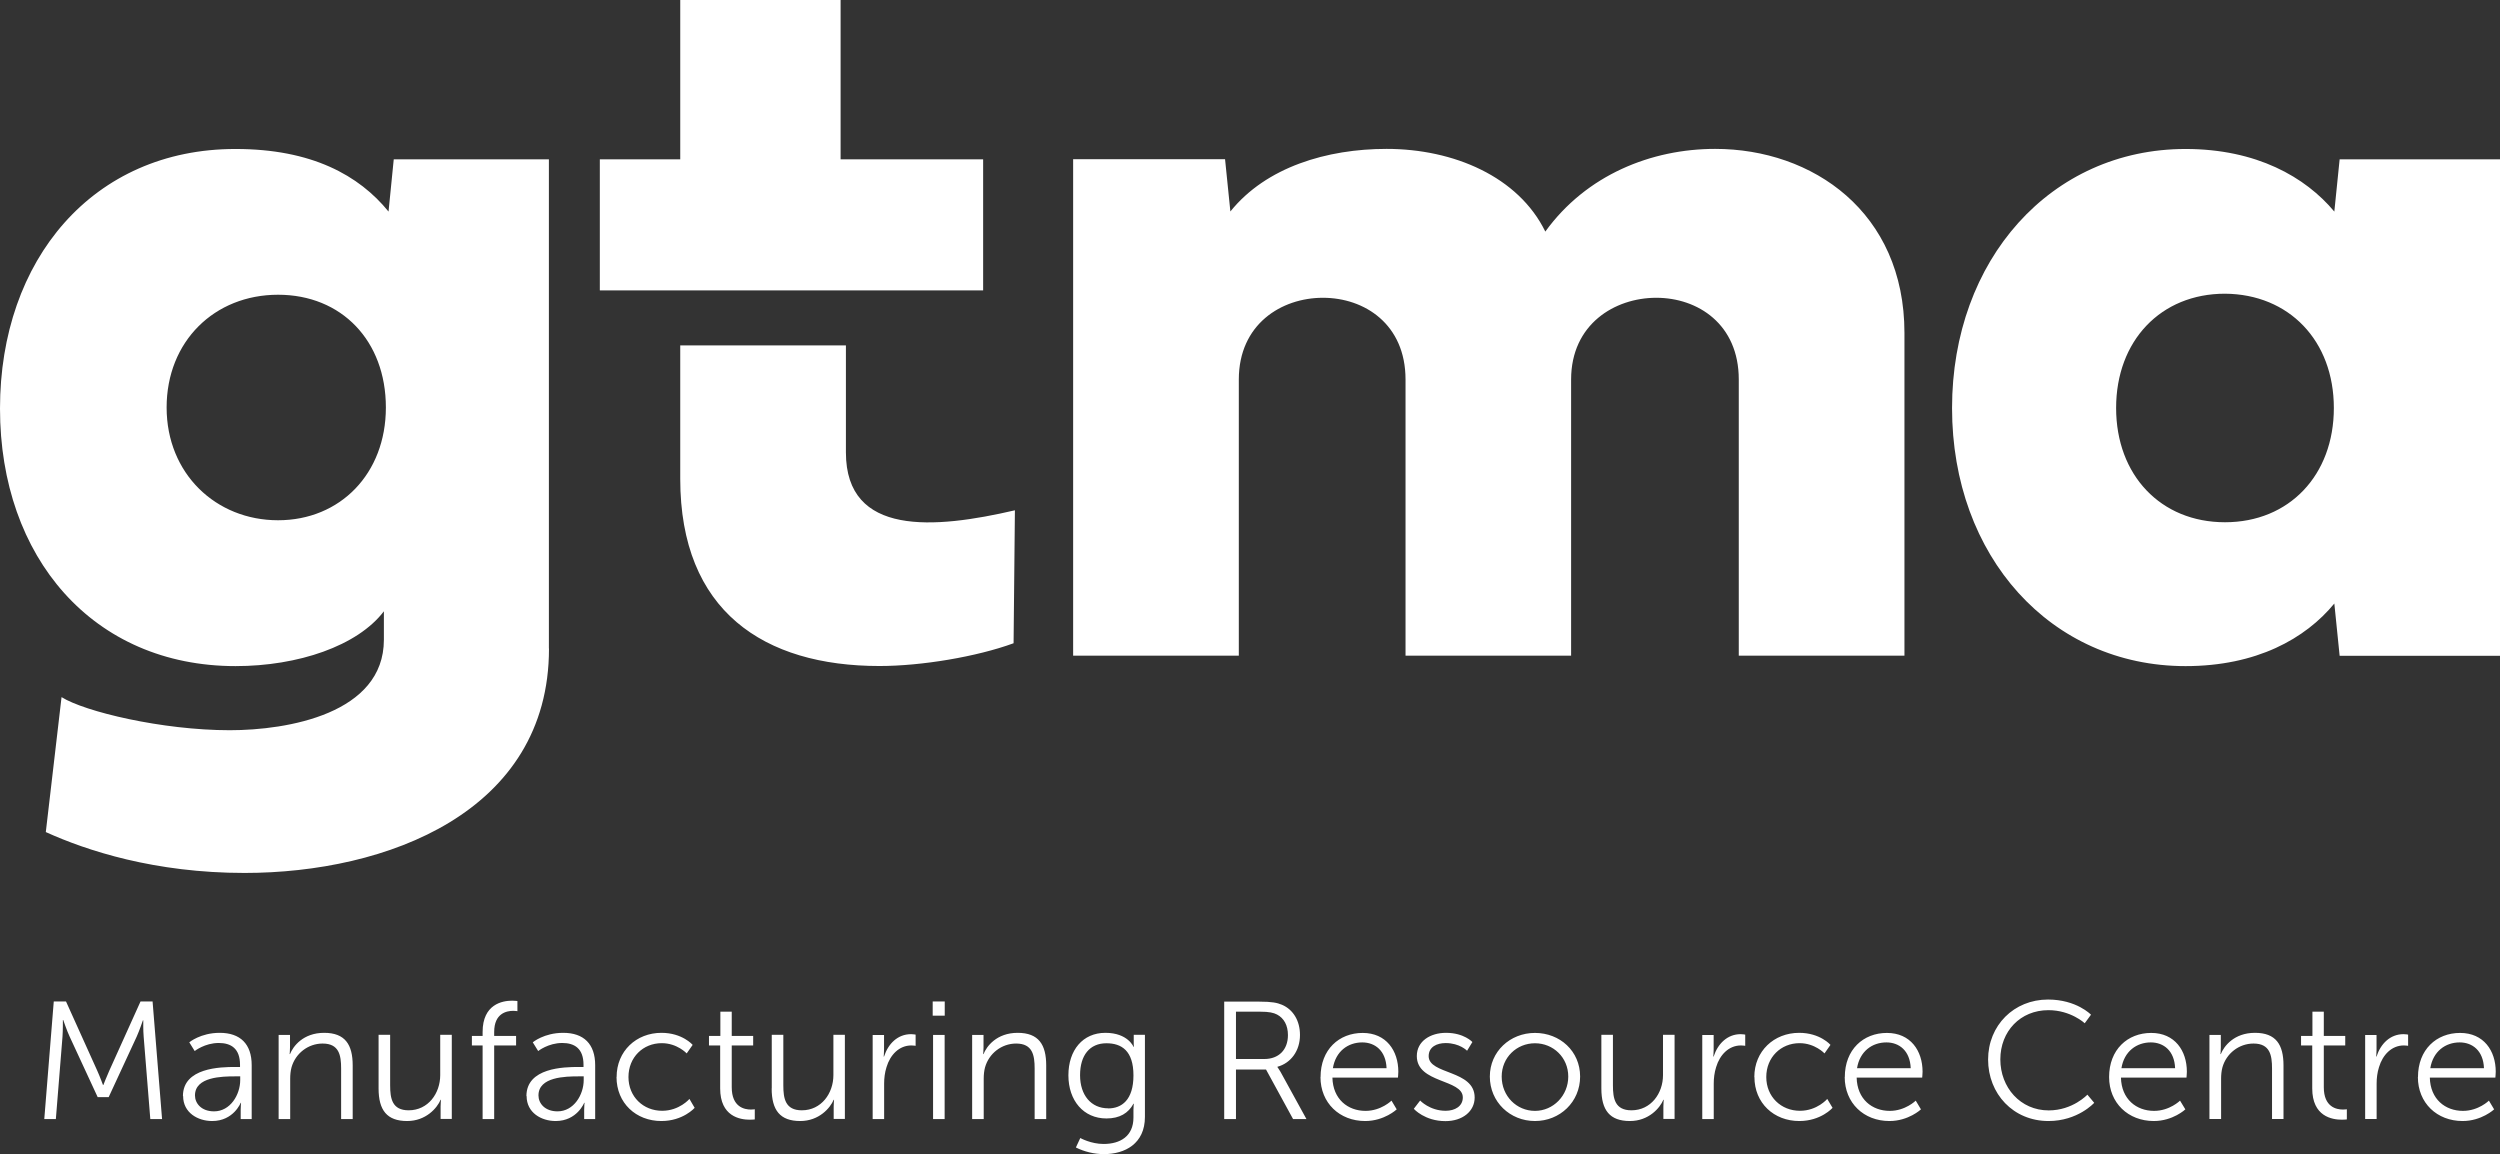 <?xml version="1.0" encoding="UTF-8"?>
<svg id="Layer_2" data-name="Layer 2" xmlns="http://www.w3.org/2000/svg" viewBox="0 0 263.62 121.71">
  <rect x="0" y="0" width="263.62" height="121.71" fill="#333333" stroke="none"/>
  <defs>
    <style>
      .cls-1 {
        fill: #fff;
      }
    </style>
  </defs>
  <g id="Layer_1-2" data-name="Layer 1">
    <g>
      <path class="cls-1" d="m263.62,69.14V16.8h-16.91l-.56,5.51c-3.05-3.65-8.21-6.6-15.69-6.6-14.19,0-24.62,11.67-24.62,27.32s10.42,27.21,24.62,27.21c7.48,0,12.64-2.89,15.69-6.6l.56,5.51h16.91Zm-17.52-26.12c0,7.09-4.71,12.05-11.48,12.05s-11.48-4.96-11.48-12.05,4.71-12.05,11.48-12.05c6.76.05,11.48,4.96,11.48,12.05h0Zm-62.75,26.12h17.47v-34.03c0-12.76-9.7-19.41-19.96-19.41-6.71,0-13.58,2.73-17.91,8.72-2.83-5.78-9.65-8.72-16.74-8.72-6.27,0-12.7,1.91-16.47,6.6l-.56-5.51h-16.02v52.35h17.47v-29.12c0-5.83,4.49-8.62,8.87-8.62s8.71,2.78,8.71,8.62v29.12h17.46v-29.12c0-5.83,4.6-8.62,8.98-8.62s8.7,2.78,8.7,8.62v29.12h0ZM103.67,30.62v-13.82h-15.03V0h-16.91v16.8h-8.48v13.82h40.42Zm-45.79,37.76V16.8h-16.36l-.55,5.51c-3.1-3.82-8.1-6.6-16.13-6.6C9.81,15.7,0,27.37,0,43.08s9.81,27.16,24.84,27.16c6.6,0,12.86-2.13,15.64-5.78v3c0,7.8-10.15,9.54-16.25,9.54-7.15,0-15.3-1.96-17.74-3.49l-1.66,14.23c4.32,1.96,11.48,4.31,20.96,4.31,14.92,0,32.1-6.38,32.1-23.66h0Zm-17.19-25.41c0,6.98-4.82,11.89-11.37,11.89s-11.75-4.91-11.75-11.89,5.05-11.89,11.75-11.89,11.37,4.85,11.37,11.89h0Zm31.04-6.55v14.07c0,13.96,8.82,19.74,21.01,19.74,4.44,0,10.26-.98,14.14-2.4l.14-14.02c-8.43,1.96-17.82,2.79-17.82-6.1v-11.29h-17.46Z"/>
      <path class="cls-1" d="m4.65,118h1.24l.7-8.68c.05-.67.04-1.76.04-1.76h.04s.39,1.15.68,1.76l2.95,6.37h1.16l2.95-6.37c.29-.64.66-1.73.66-1.73h.04s-.02,1.06.04,1.73l.7,8.68h1.24l-1-12.4h-1.27l-3.29,7.29c-.29.64-.63,1.52-.63,1.52h-.04s-.32-.88-.61-1.52l-3.29-7.29h-1.29l-1,12.4h0Zm14.66-2.42c0,1.76,1.56,2.63,3.06,2.63,2.26,0,3.01-1.92,3.01-1.92h.04s-.04.3-.04.74v.97h1.16v-5.68c0-2.23-1.2-3.41-3.37-3.41-2.02,0-3.21,1-3.21,1l.57.92s1.06-.85,2.54-.85c1.29,0,2.24.58,2.24,2.3v.23h-.5c-1.56,0-5.52.07-5.52,3.07h0Zm1.25-.07c0-1.96,2.83-2.01,4.25-2.01h.52v.39c0,1.54-1.04,3.3-2.76,3.3-1.34,0-2.01-.85-2.01-1.68h0Zm8.82,2.49h1.22v-4.25c0-.42.04-.83.14-1.2.41-1.46,1.74-2.51,3.28-2.51,1.74,0,1.95,1.24,1.95,2.63v5.33h1.22v-5.65c0-2.19-.79-3.44-3.01-3.44s-3.28,1.43-3.6,2.24h-.04s.04-.32.04-.7v-1.32h-1.2v8.87h0Zm10.54-3.23c0,2.31.89,3.44,3.01,3.44,1.99,0,3.17-1.38,3.53-2.24h.04s-.04.32-.04.7v1.32h1.18v-8.87h-1.22v4.25c0,1.92-1.27,3.71-3.33,3.71-1.74,0-1.95-1.24-1.95-2.63v-5.33h-1.22v5.65h0Zm10.97,3.23h1.22v-7.76h2.31v-1h-2.31v-.42c0-1.98,1.32-2.23,2.02-2.23.25,0,.43.04.43.04v-1.07s-.21-.04-.56-.04c-1.02,0-3.11.37-3.11,3.3v.42h-1.13v1h1.13v7.76h0Zm4.64-2.42c0,1.76,1.56,2.63,3.06,2.63,2.26,0,3.01-1.92,3.01-1.92h.04s-.04.3-.04.74v.97h1.16v-5.68c0-2.23-1.2-3.41-3.37-3.41-2.03,0-3.21,1-3.21,1l.57.92s1.06-.85,2.54-.85c1.29,0,2.24.58,2.24,2.3v.23h-.5c-1.56,0-5.52.07-5.52,3.07h0Zm1.25-.07c0-1.96,2.83-2.01,4.25-2.01h.52v.39c0,1.54-1.04,3.3-2.76,3.3-1.34,0-2.01-.85-2.01-1.68h0Zm8.23-1.94c0,2.75,2.06,4.64,4.73,4.64,2.29,0,3.51-1.39,3.51-1.39l-.55-.94s-1.06,1.25-2.88,1.25c-1.99,0-3.55-1.48-3.55-3.56s1.54-3.57,3.51-3.57c1.63,0,2.63,1.08,2.63,1.08l.63-.9s-1.09-1.27-3.29-1.27c-2.65,0-4.73,1.92-4.73,4.66h0Zm10.93,1.2c0,2.96,2.09,3.3,3.13,3.3.32,0,.52-.03.52-.03v-1.07s-.16.03-.41.03c-.68,0-2.02-.26-2.02-2.35v-4.41h2.26v-1h-2.26v-2.56h-1.2v2.56h-1.2v1h1.18v4.54h0Zm5.43,0c0,2.31.89,3.44,3.01,3.44,1.99,0,3.17-1.38,3.53-2.24h.04s-.04.32-.04.7v1.32h1.18v-8.87h-1.21v4.25c0,1.92-1.27,3.71-3.33,3.71-1.74,0-1.95-1.24-1.95-2.63v-5.33h-1.22v5.65h0Zm10.64,3.23h1.22v-3.74c0-.57.07-1.16.25-1.73.39-1.31,1.34-2.29,2.62-2.29.23,0,.45.04.45.04v-1.18s-.23-.05-.48-.05c-1.42,0-2.42,1.02-2.85,2.36h-.04s.04-.32.04-.7v-1.57h-1.2v8.87h0Zm6.34-10.9h1.27v-1.5h-1.27v1.5h0Zm.04,10.9h1.22v-8.87h-1.22v8.87h0Zm4.12,0h1.22v-4.25c0-.42.04-.83.14-1.2.41-1.46,1.74-2.51,3.28-2.51,1.74,0,1.95,1.24,1.95,2.63v5.33h1.22v-5.65c0-2.19-.79-3.44-3.01-3.44s-3.28,1.43-3.6,2.24h-.04s.04-.32.04-.7v-1.32h-1.2v8.87h0Zm11.4,2.01l-.46.99c.88.44,1.92.7,2.96.7,2.2,0,4.32-1.09,4.32-3.92v-8.66h-1.18v.97c0,.19.02.3.02.3h-.04s-.59-1.48-2.97-1.48-3.9,1.82-3.9,4.48,1.59,4.55,4.01,4.55c1.4,0,2.31-.56,2.85-1.55h.04s-.04.3-.04.64v.81c0,1.98-1.4,2.79-3.15,2.79-1.33,0-2.44-.62-2.44-.62h0Zm2.94-3.14c-1.79,0-2.96-1.38-2.96-3.49s1.02-3.37,2.78-3.37c1.6,0,2.85.79,2.85,3.39s-1.25,3.48-2.67,3.48h0Zm12.25,1.13h1.23v-5.22h3.17l2.85,5.22h1.41l-2.74-4.99c-.2-.33-.32-.49-.32-.49v-.03c1.42-.39,2.38-1.68,2.38-3.35,0-1.5-.71-2.68-1.9-3.19-.5-.21-1.07-.33-2.37-.33h-3.72v12.4h0Zm1.23-6.32v-5h2.54c.97,0,1.42.11,1.79.3.74.39,1.15,1.15,1.15,2.17,0,1.55-.97,2.52-2.49,2.52h-2.99Zm8.91,1.89c0,2.74,2.02,4.64,4.71,4.64,2.03,0,3.33-1.23,3.33-1.23l-.55-.92s-1.09,1.08-2.74,1.08c-1.86,0-3.44-1.23-3.49-3.51h6.91s.04-.4.04-.62c0-2.21-1.27-4.09-3.76-4.09s-4.44,1.75-4.44,4.66h0Zm1.31-.93c.29-1.78,1.59-2.72,3.1-2.72,1.34,0,2.49.87,2.56,2.72h-5.66Zm8.54,4.29s1.14,1.29,3.33,1.29c1.81,0,3.08-1.04,3.08-2.49,0-2.93-4.85-2.4-4.85-4.36,0-.99.88-1.38,1.79-1.38,1.49,0,2.26.81,2.26.81l.56-.92s-.88-.97-2.78-.97c-1.63,0-3.08.86-3.08,2.45,0,2.89,4.85,2.42,4.85,4.36,0,.94-.84,1.41-1.81,1.41-1.68,0-2.69-1.08-2.69-1.08l-.66.86h0Zm8.01-3.41c0,2.68,2.13,4.69,4.76,4.69s4.76-2.01,4.76-4.69-2.13-4.6-4.76-4.6-4.76,1.97-4.76,4.6h0Zm1.25,0c0-2.01,1.58-3.51,3.51-3.51s3.51,1.5,3.51,3.51-1.58,3.62-3.51,3.62-3.51-1.55-3.51-3.62h0Zm10.51,1.25c0,2.31.89,3.44,3.01,3.44,1.99,0,3.17-1.38,3.53-2.24h.04s-.04.32-.04.7v1.32h1.18v-8.87h-1.22v4.25c0,1.92-1.27,3.71-3.33,3.71-1.74,0-1.95-1.24-1.95-2.63v-5.33h-1.22v5.65h0Zm10.63,3.23h1.22v-3.74c0-.57.07-1.16.25-1.73.39-1.31,1.34-2.29,2.62-2.29.23,0,.45.04.45.04v-1.18s-.23-.05-.48-.05c-1.41,0-2.42,1.02-2.85,2.36h-.04s.04-.32.04-.7v-1.57h-1.2v8.87h0Zm5.51-4.43c0,2.75,2.06,4.64,4.73,4.64,2.29,0,3.51-1.39,3.51-1.39l-.56-.94s-1.06,1.25-2.88,1.25c-1.99,0-3.55-1.48-3.55-3.56s1.54-3.57,3.51-3.57c1.63,0,2.63,1.08,2.63,1.08l.63-.9s-1.09-1.27-3.3-1.27c-2.65,0-4.73,1.92-4.73,4.66h0Zm9.52,0c0,2.74,2.02,4.64,4.71,4.64,2.03,0,3.33-1.23,3.33-1.23l-.55-.92s-1.09,1.08-2.74,1.08c-1.86,0-3.44-1.23-3.49-3.51h6.91s.04-.4.04-.62c0-2.21-1.27-4.09-3.76-4.09s-4.44,1.75-4.44,4.66h0Zm1.3-.93c.29-1.78,1.59-2.72,3.1-2.72,1.34,0,2.49.87,2.56,2.72h-5.66Zm13.82-.92c0,3.62,2.65,6.49,6.37,6.49,3.1,0,4.82-1.92,4.82-1.92l-.72-.86s-1.54,1.66-4.08,1.66c-2.99,0-5.1-2.42-5.1-5.38s2.11-5.19,5.07-5.19c2.36,0,3.83,1.38,3.83,1.38l.66-.9s-1.52-1.6-4.53-1.6c-3.6,0-6.32,2.73-6.32,6.33h0Zm12.76,1.85c0,2.74,2.02,4.64,4.71,4.64,2.03,0,3.33-1.23,3.33-1.23l-.56-.92s-1.09,1.08-2.74,1.08c-1.86,0-3.44-1.23-3.49-3.51h6.91s.04-.4.04-.62c0-2.21-1.27-4.09-3.76-4.09s-4.44,1.75-4.44,4.66h0Zm1.3-.93c.29-1.78,1.6-2.72,3.1-2.72,1.34,0,2.49.87,2.56,2.72h-5.66Zm9.3,5.36h1.21v-4.25c0-.42.04-.83.14-1.2.41-1.46,1.74-2.51,3.28-2.51,1.74,0,1.95,1.24,1.95,2.63v5.33h1.21v-5.65c0-2.19-.79-3.44-3.01-3.44s-3.28,1.43-3.6,2.24h-.04s.04-.32.04-.7v-1.32h-1.2v8.87h0Zm10.82-3.23c0,2.96,2.09,3.3,3.13,3.3.32,0,.52-.03.52-.03v-1.07s-.16.03-.41.03c-.68,0-2.02-.26-2.02-2.35v-4.41h2.26v-1h-2.26v-2.56h-1.2v2.56h-1.2v1h1.18v4.54h0Zm5.58,3.23h1.21v-3.74c0-.57.07-1.16.25-1.73.39-1.31,1.34-2.29,2.62-2.29.23,0,.45.04.45.04v-1.18s-.23-.05-.48-.05c-1.42,0-2.42,1.02-2.85,2.36h-.04s.04-.32.04-.7v-1.57h-1.2v8.87h0Zm5.56-4.43c0,2.74,2.02,4.64,4.71,4.64,2.02,0,3.33-1.23,3.33-1.23l-.55-.92s-1.09,1.08-2.74,1.08c-1.86,0-3.44-1.23-3.49-3.51h6.91s.04-.4.04-.62c0-2.21-1.27-4.09-3.76-4.09s-4.44,1.75-4.44,4.66h0Zm1.31-.93c.29-1.78,1.6-2.72,3.1-2.72,1.34,0,2.49.87,2.56,2.72h-5.66Z"/>
    </g>
  </g>
</svg>